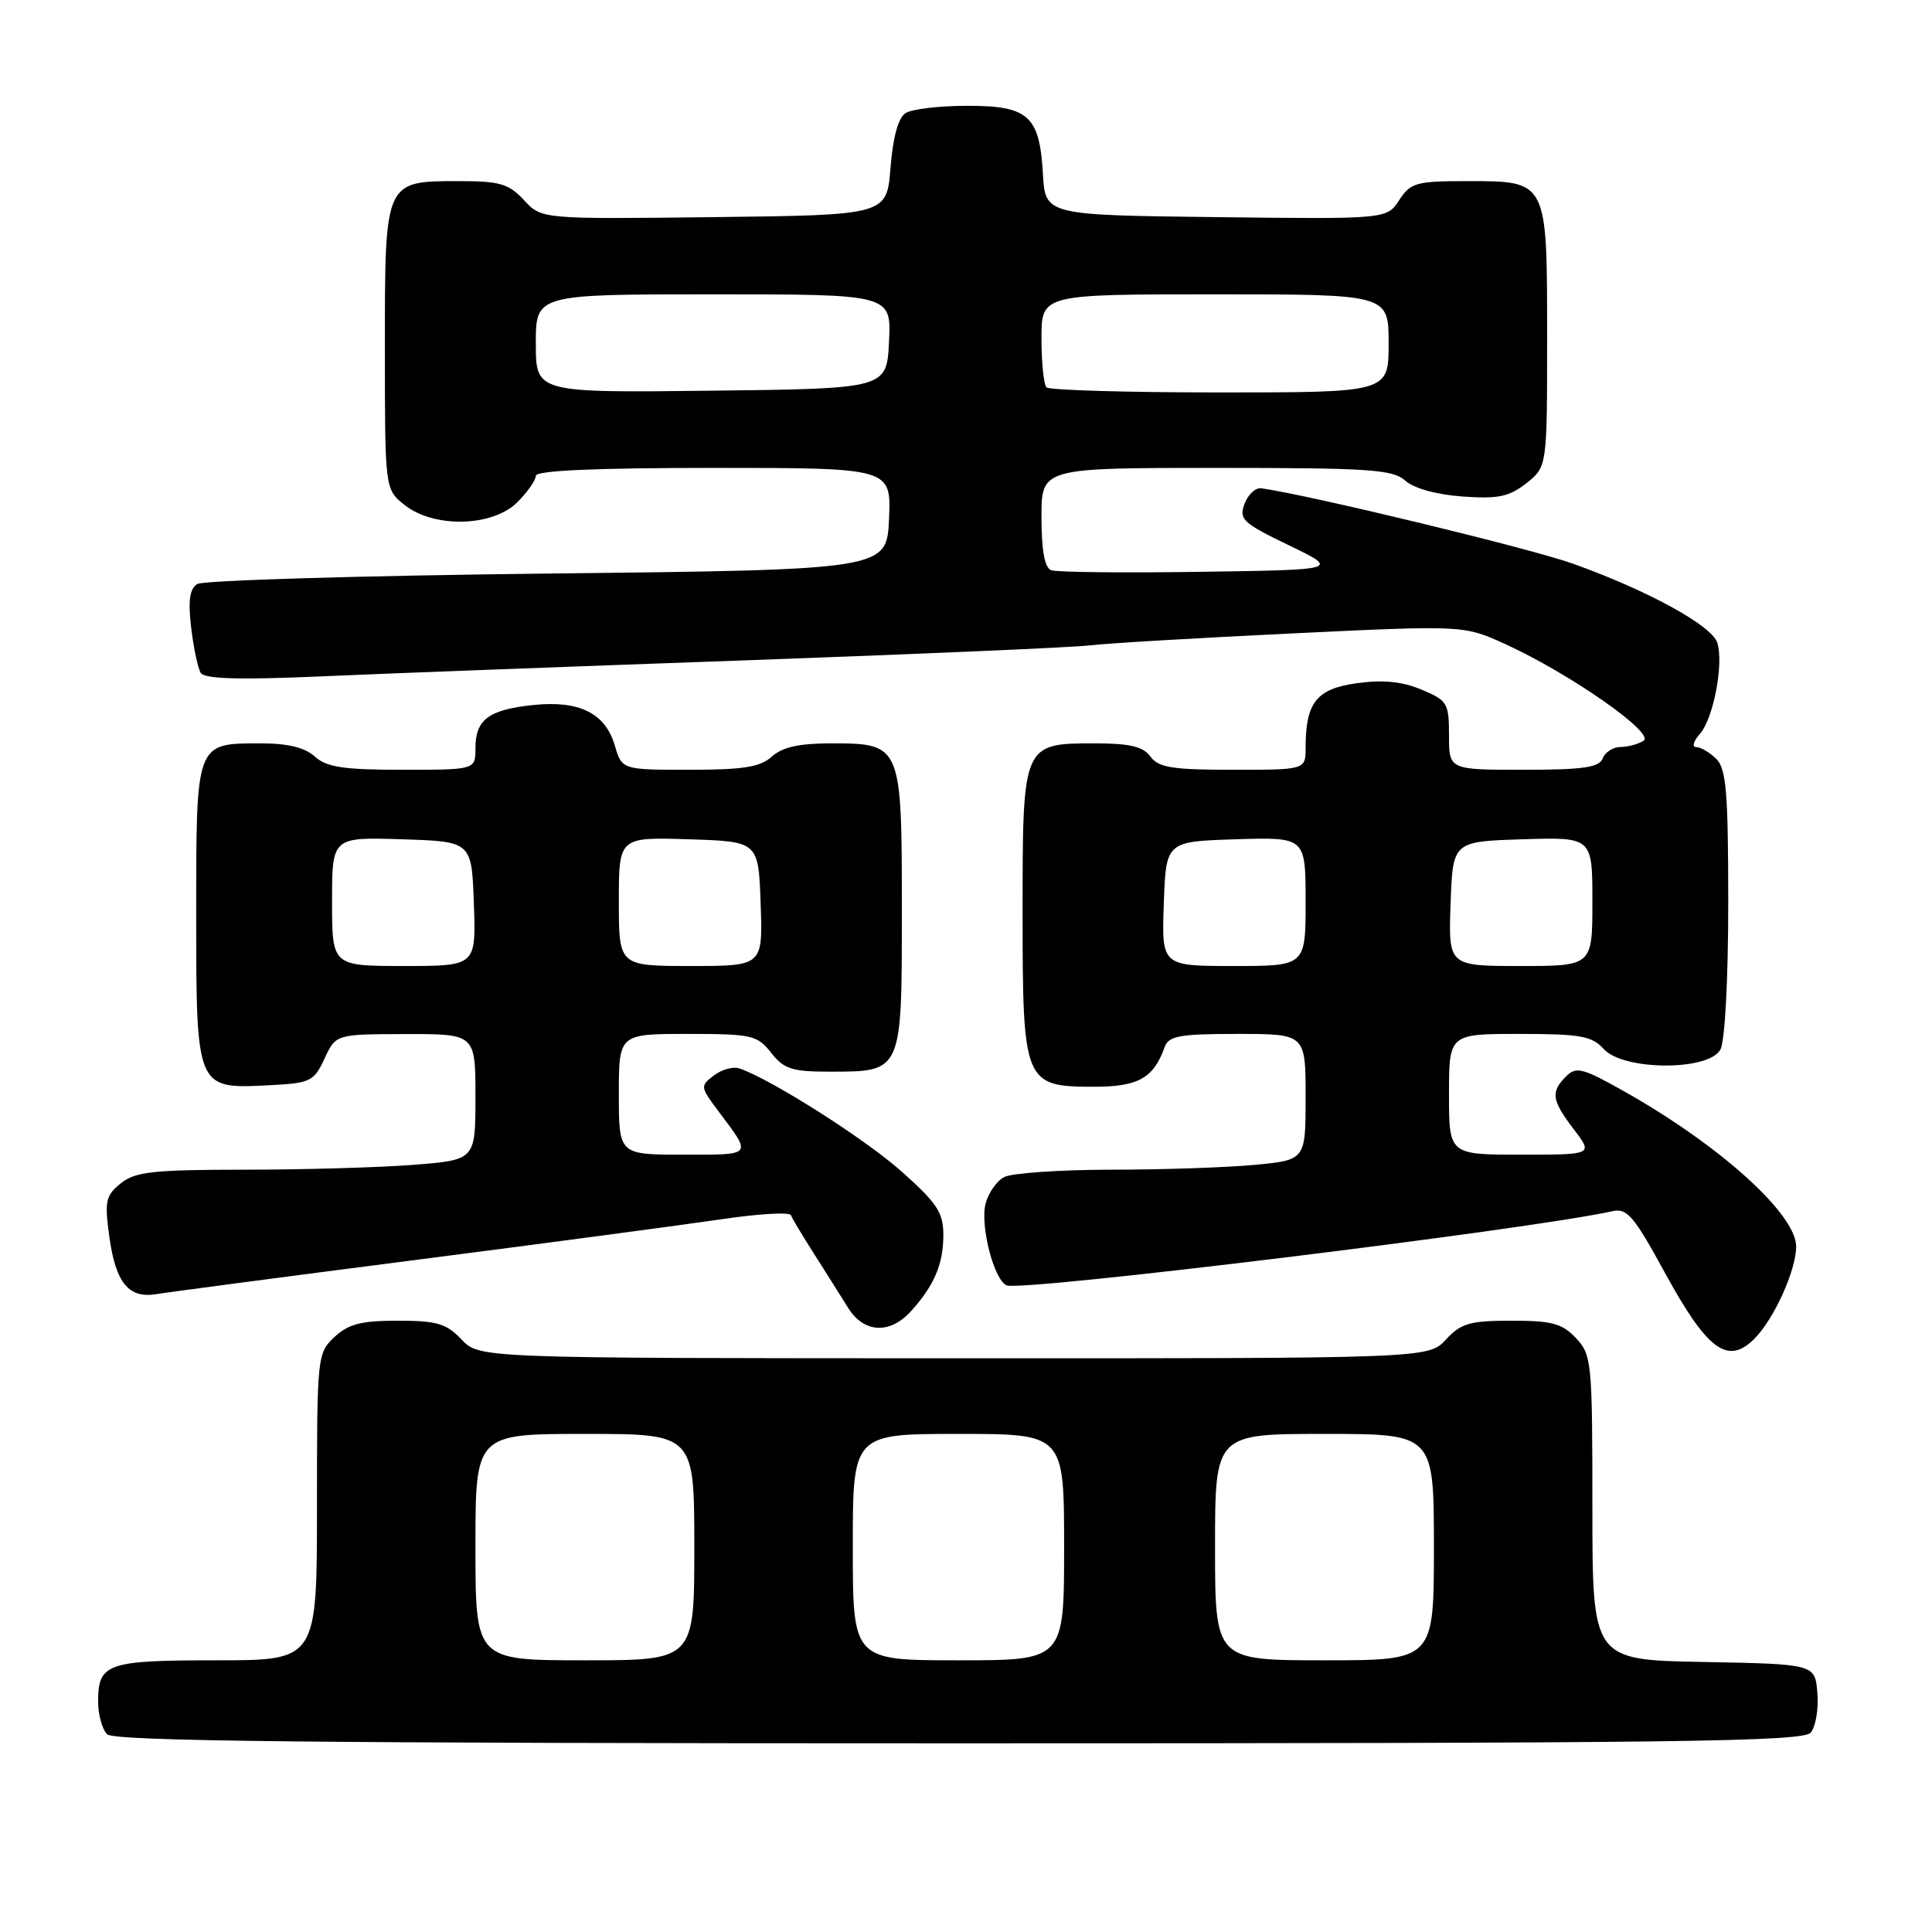 <?xml version="1.0" encoding="UTF-8" standalone="no"?>
<!DOCTYPE svg PUBLIC "-//W3C//DTD SVG 1.1//EN" "http://www.w3.org/Graphics/SVG/1.1/DTD/svg11.dtd" >
<svg xmlns="http://www.w3.org/2000/svg" xmlns:xlink="http://www.w3.org/1999/xlink" version="1.1" viewBox="0 0 256 256">
 <g >
 <path fill="currentColor"
d=" M 239.94 229.57 C 240.59 228.78 240.99 226.42 240.81 224.32 C 240.50 220.50 240.50 220.50 225.75 220.22 C 211.00 219.95 211.00 219.95 211.00 199.79 C 211.00 180.47 210.91 179.53 208.83 177.31 C 206.99 175.36 205.65 175.00 200.28 175.00 C 194.76 175.00 193.59 175.34 191.59 177.50 C 189.27 180.00 189.27 180.00 126.39 179.98 C 63.50 179.97 63.50 179.97 61.15 177.48 C 59.14 175.37 57.89 175.00 52.71 175.00 C 47.84 175.00 46.17 175.43 44.31 177.17 C 42.04 179.31 42.00 179.72 42.00 199.67 C 42.00 220.00 42.00 220.00 28.70 220.00 C 14.14 220.00 13.00 220.40 13.00 225.50 C 13.00 227.20 13.54 229.14 14.20 229.80 C 15.12 230.72 41.55 231.00 127.08 231.00 C 222.70 231.00 238.93 230.79 239.94 229.57 Z  M 232.46 177.40 C 235.06 174.80 238.00 168.31 238.00 165.18 C 238.00 160.88 227.94 151.79 215.26 144.64 C 209.70 141.50 208.86 141.28 207.51 142.63 C 205.44 144.71 205.60 145.78 208.55 149.66 C 211.10 153.00 211.10 153.00 201.55 153.00 C 192.00 153.00 192.00 153.00 192.00 145.00 C 192.00 137.00 192.00 137.00 201.35 137.00 C 209.42 137.00 210.94 137.27 212.50 139.00 C 215.11 141.88 226.43 141.93 227.96 139.07 C 228.57 137.94 229.00 129.78 229.00 119.64 C 229.00 105.07 228.74 101.88 227.43 100.57 C 226.56 99.71 225.37 99.00 224.77 99.00 C 224.17 99.00 224.38 98.22 225.24 97.25 C 227.04 95.21 228.43 87.94 227.55 85.17 C 226.83 82.88 218.27 78.20 208.36 74.67 C 202.72 72.66 173.76 65.65 167.13 64.70 C 166.38 64.59 165.38 65.51 164.91 66.75 C 164.14 68.81 164.66 69.30 170.78 72.25 C 177.50 75.50 177.50 75.50 159.03 75.77 C 148.87 75.92 139.99 75.83 139.28 75.55 C 138.42 75.22 138.00 72.92 138.00 68.53 C 138.00 62.00 138.00 62.00 161.17 62.00 C 181.52 62.00 184.57 62.21 186.21 63.69 C 187.34 64.71 190.32 65.54 193.79 65.79 C 198.52 66.13 199.97 65.82 202.25 64.03 C 205.00 61.85 205.00 61.85 205.00 44.76 C 205.00 23.81 205.10 24.00 194.37 24.00 C 187.65 24.00 186.91 24.21 185.40 26.52 C 183.75 29.04 183.75 29.04 161.12 28.77 C 138.50 28.50 138.50 28.50 138.19 23.01 C 137.75 15.32 136.27 14.00 128.10 14.02 C 124.47 14.02 120.83 14.46 120.00 14.98 C 119.03 15.59 118.32 18.15 118.00 22.21 C 117.50 28.50 117.50 28.50 94.63 28.77 C 71.76 29.04 71.76 29.04 69.43 26.52 C 67.42 24.35 66.24 24.00 60.88 24.00 C 50.92 24.00 51.00 23.83 51.00 46.08 C 51.00 64.85 51.00 64.85 53.63 66.93 C 57.55 70.01 65.28 69.81 68.55 66.55 C 69.90 65.20 71.00 63.62 71.00 63.05 C 71.00 62.35 78.83 62.00 94.55 62.00 C 118.09 62.00 118.09 62.00 117.80 68.75 C 117.50 75.50 117.50 75.50 72.50 76.00 C 47.75 76.28 26.88 76.90 26.13 77.39 C 25.13 78.03 24.91 79.60 25.33 83.16 C 25.65 85.85 26.22 88.55 26.60 89.17 C 27.10 89.96 31.68 90.10 42.40 89.63 C 50.70 89.26 76.17 88.30 99.00 87.49 C 121.83 86.67 142.30 85.78 144.50 85.51 C 146.70 85.24 158.73 84.53 171.24 83.93 C 193.97 82.84 193.97 82.84 199.53 85.38 C 208.10 89.31 219.34 97.17 217.79 98.15 C 217.08 98.60 215.70 98.98 214.72 98.98 C 213.74 98.99 212.68 99.67 212.36 100.50 C 211.90 101.69 209.76 102.00 201.89 102.00 C 192.00 102.00 192.00 102.00 192.00 97.45 C 192.00 93.16 191.79 92.81 188.36 91.38 C 185.79 90.30 183.25 90.05 179.79 90.53 C 174.45 91.26 173.00 93.09 173.00 99.07 C 173.00 102.00 173.00 102.00 163.36 102.00 C 155.33 102.00 153.51 101.71 152.44 100.25 C 151.47 98.92 149.72 98.50 145.12 98.50 C 135.49 98.50 135.50 98.48 135.50 120.93 C 135.50 143.55 135.69 144.00 145.00 144.00 C 150.82 144.00 152.86 142.85 154.32 138.75 C 154.85 137.26 156.27 137.00 163.97 137.00 C 173.00 137.00 173.00 137.00 173.00 145.36 C 173.00 153.71 173.00 153.71 166.25 154.35 C 162.54 154.70 153.96 154.99 147.18 154.99 C 140.41 155.00 134.05 155.44 133.05 155.97 C 132.05 156.51 130.94 158.10 130.59 159.51 C 129.85 162.44 131.73 169.68 133.40 170.32 C 135.55 171.15 203.05 162.88 213.69 160.48 C 215.58 160.06 216.53 161.17 220.52 168.49 C 226.20 178.91 228.92 180.94 232.46 177.40 Z  M 120.70 173.75 C 123.78 170.36 125.00 167.51 125.00 163.65 C 125.00 160.68 124.18 159.43 119.50 155.26 C 114.67 150.95 102.26 143.05 98.00 141.58 C 97.17 141.29 95.65 141.70 94.61 142.49 C 92.76 143.89 92.78 144.02 95.18 147.22 C 99.68 153.22 99.86 153.00 90.56 153.00 C 82.00 153.00 82.00 153.00 82.00 145.00 C 82.00 137.00 82.00 137.00 91.11 137.00 C 99.63 137.00 100.34 137.16 102.18 139.50 C 103.87 141.65 104.95 142.00 109.88 142.00 C 119.59 142.00 119.50 142.19 119.50 120.62 C 119.50 98.59 119.46 98.50 110.07 98.50 C 105.89 98.50 103.65 99.00 102.28 100.25 C 100.74 101.64 98.51 102.00 91.38 102.00 C 82.41 102.00 82.41 102.00 81.46 98.76 C 80.19 94.48 76.75 92.78 70.64 93.42 C 64.75 94.04 63.00 95.35 63.00 99.12 C 63.00 102.00 63.00 102.00 53.33 102.00 C 45.52 102.00 43.28 101.66 41.72 100.25 C 40.40 99.05 38.14 98.50 34.55 98.50 C 25.92 98.50 26.00 98.28 26.00 120.97 C 26.00 144.37 25.97 144.30 35.64 143.80 C 41.15 143.52 41.59 143.31 43.00 140.27 C 44.50 137.04 44.50 137.04 53.75 137.02 C 63.00 137.00 63.00 137.00 63.00 145.35 C 63.00 153.70 63.00 153.70 54.75 154.35 C 50.21 154.70 40.14 154.99 32.36 154.99 C 20.22 155.00 17.91 155.26 15.99 156.81 C 14.00 158.42 13.84 159.17 14.48 163.83 C 15.33 170.02 17.05 172.11 20.79 171.47 C 22.28 171.22 37.67 169.19 55.00 166.96 C 72.33 164.73 90.55 162.30 95.50 161.57 C 100.45 160.83 104.64 160.58 104.80 161.02 C 104.97 161.46 106.35 163.77 107.88 166.16 C 109.40 168.55 111.41 171.74 112.35 173.25 C 114.44 176.64 117.88 176.85 120.70 173.75 Z  M 63.00 205.00 C 63.00 190.00 63.00 190.00 77.50 190.00 C 92.00 190.00 92.00 190.00 92.00 205.00 C 92.00 220.00 92.00 220.00 77.50 220.00 C 63.00 220.00 63.00 220.00 63.00 205.00 Z  M 113.00 205.00 C 113.00 190.00 113.00 190.00 127.00 190.00 C 141.00 190.00 141.00 190.00 141.00 205.00 C 141.00 220.00 141.00 220.00 127.00 220.00 C 113.00 220.00 113.00 220.00 113.00 205.00 Z  M 161.00 205.00 C 161.00 190.00 161.00 190.00 175.50 190.00 C 190.00 190.00 190.00 190.00 190.00 205.00 C 190.00 220.00 190.00 220.00 175.50 220.00 C 161.00 220.00 161.00 220.00 161.00 205.00 Z  M 154.21 119.75 C 154.50 111.50 154.50 111.50 163.75 111.21 C 173.00 110.92 173.00 110.92 173.00 119.46 C 173.00 128.00 173.00 128.00 163.46 128.00 C 153.92 128.00 153.92 128.00 154.21 119.75 Z  M 192.21 119.75 C 192.50 111.50 192.50 111.50 201.75 111.21 C 211.00 110.92 211.00 110.92 211.00 119.46 C 211.00 128.00 211.00 128.00 201.46 128.00 C 191.92 128.00 191.92 128.00 192.21 119.75 Z  M 71.00 45.52 C 71.00 39.00 71.00 39.00 94.55 39.00 C 118.10 39.00 118.10 39.00 117.80 45.25 C 117.50 51.50 117.50 51.50 94.25 51.77 C 71.00 52.04 71.00 52.04 71.00 45.52 Z  M 138.67 51.33 C 138.30 50.97 138.00 48.04 138.00 44.83 C 138.00 39.00 138.00 39.00 161.00 39.00 C 184.00 39.00 184.00 39.00 184.00 45.50 C 184.00 52.00 184.00 52.00 161.67 52.00 C 149.38 52.00 139.03 51.70 138.67 51.33 Z  M 44.00 119.46 C 44.00 110.92 44.00 110.92 53.25 111.21 C 62.50 111.50 62.50 111.50 62.79 119.75 C 63.08 128.00 63.08 128.00 53.54 128.00 C 44.00 128.00 44.00 128.00 44.00 119.46 Z  M 82.00 119.46 C 82.00 110.92 82.00 110.92 91.25 111.21 C 100.50 111.50 100.50 111.50 100.79 119.75 C 101.08 128.00 101.08 128.00 91.54 128.00 C 82.00 128.00 82.00 128.00 82.00 119.46 Z "/>
</g>
</svg>